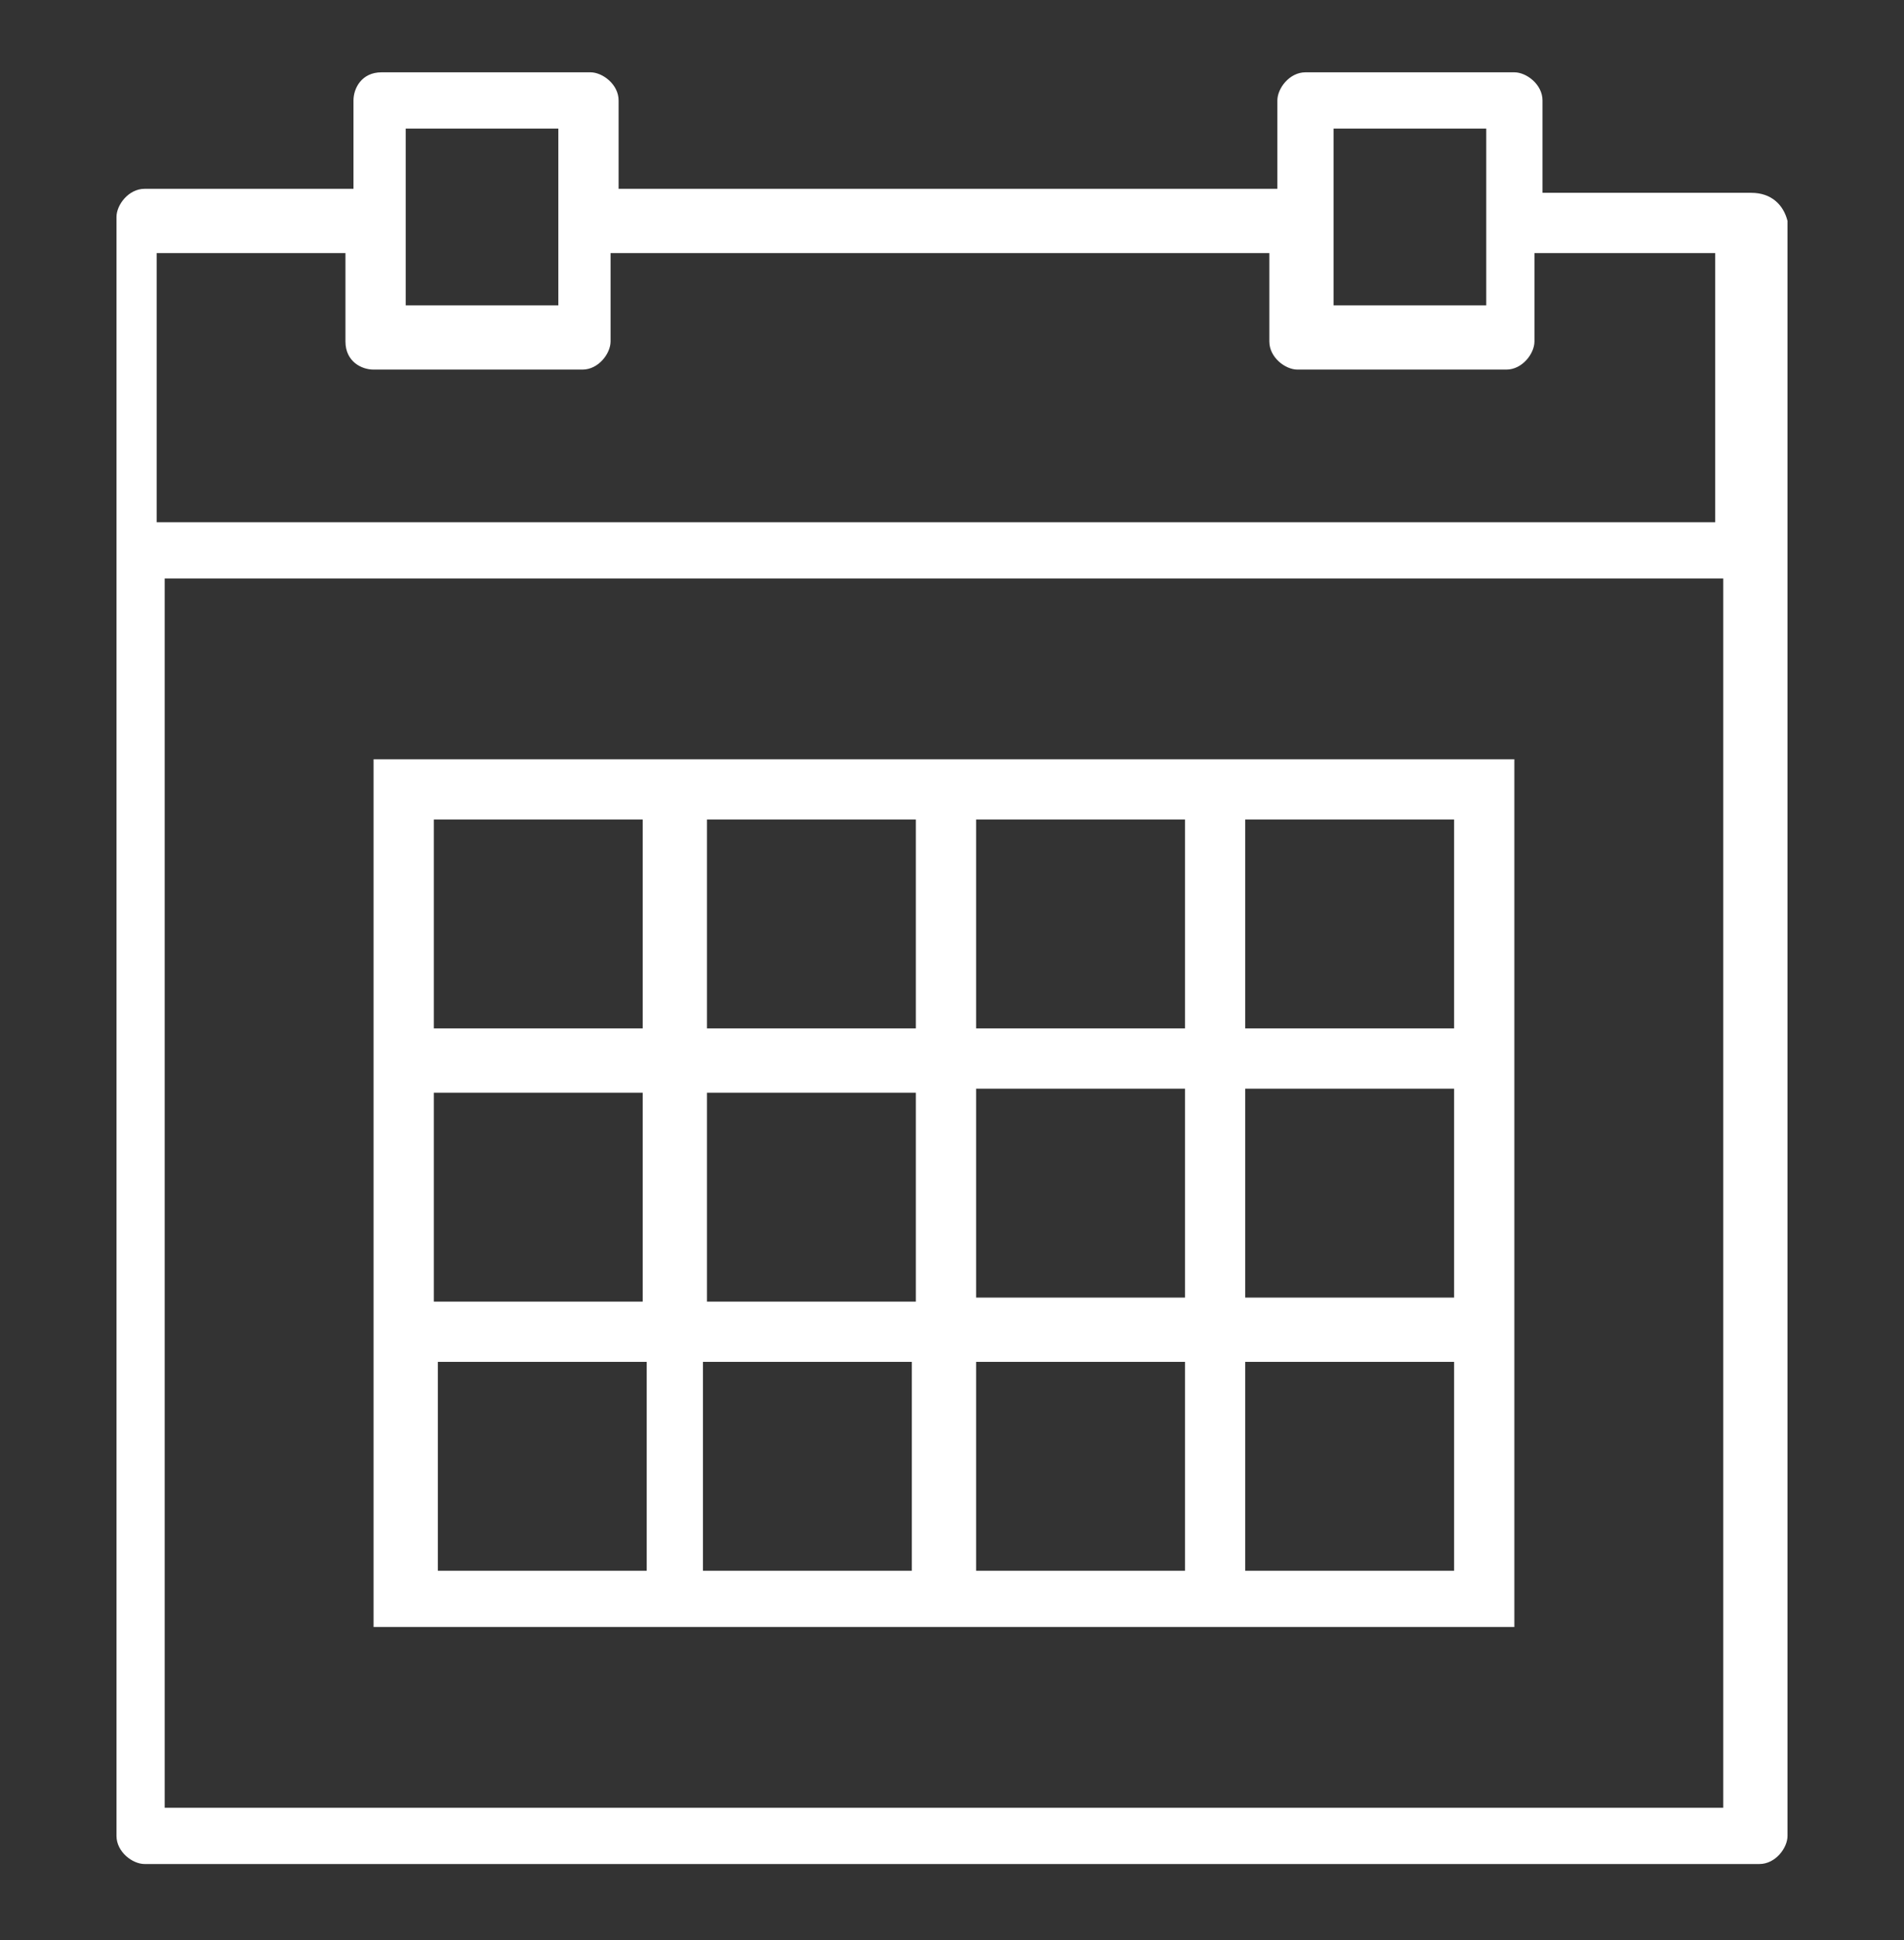 <?xml version="1.0" encoding="utf-8"?>
<!-- Generator: Adobe Illustrator 24.2.3, SVG Export Plug-In . SVG Version: 6.00 Build 0)  -->
<svg version="1.1" id="Layer_1" xmlns="http://www.w3.org/2000/svg" xmlns:xlink="http://www.w3.org/1999/xlink" x="0px" y="0px"
	 viewBox="0 0 47.4 48.3" style="enable-background:new 0 0 47.4 48.3;" xml:space="preserve">
<rect x="0" y="0" width="47.4" height="48.3" fill="#333333" stroke="none"/>
<style type="text/css">
	.st0{fill:#FFFFFF;}
	.st1{fill:#F4D037;}
	.st2{fill:#3B5998;}
	.st3{fill:#A53A3A;}
	.st4{fill:#FF0000;}
	.st5{fill:#935300;}
	.st6{fill:#939597;}
	.st7{fill:#EA872D;}
</style>
<g>
	<path class="st0" d="M43.6,4.8h-5.2V2.5c0-0.4-0.4-0.7-0.7-0.7h-5.2c-0.4,0-0.7,0.4-0.7,0.7v2.2H15.4V2.5c0-0.4-0.4-0.7-0.7-0.7
		H9.5C9,1.8,8.8,2.2,8.8,2.5v2.2H3.6c-0.4,0-0.7,0.4-0.7,0.7v8.2v32.1c0,0.4,0.4,0.7,0.7,0.7h40.2c0.4,0,0.7-0.4,0.7-0.7V13.7V5.5
		C44.4,5.1,44.1,4.8,43.6,4.8z M33.2,3.2H37v2.2v2.2h-3.8V5.5V3.2z M10.1,3.2h3.8v2.2v2.2h-3.8V5.5V3.2z M4.1,6.3h4.5v2.2
		C8.6,9,9,9.2,9.3,9.2h5.2c0.4,0,0.7-0.4,0.7-0.7V6.3h16.4v2.2c0,0.4,0.4,0.7,0.7,0.7h5.2c0.4,0,0.7-0.4,0.7-0.7V6.3h4.5V13H3.9V6.3
		H4.1z M4.1,45V14.4h38.8V45C42.9,45,4.1,45,4.1,45z"/>
	<path class="st0" d="M29.5,18.9h-5.2h-1.5h-5.2H16H9.3v6.7v1.5v5.2v1.5v6.7H16h1.5h5.2h1.5h5.2H31h6.7v-6.7v-1.5v-5.2v-1.5v-6.7H31
		H29.5z M24.3,20.4h5.2v5.2h-5.2V20.4z M29.5,32.3h-5.2v-5.2h5.2V32.3z M17.6,27.2h5.2v5.2h-5.2V27.2z M17.6,20.4h5.2v5.2h-5.2V20.4
		z M10.8,20.4H16v5.2h-5.2V20.4z M10.8,27.2H16v5.2h-5.2V27.2z M16.1,39.1h-5.2v-5.2h5.2V39.1z M22.7,39.1h-5.2v-5.2h5.2V39.1z
		 M29.5,39.1h-5.2v-5.2h5.2V39.1z M36.2,39.1H31v-5.2h5.2V39.1z M36.2,32.3H31v-5.2h5.2V32.3z M36.2,20.4v5.2H31v-5.2H36.2z"/>
</g>
</svg>
